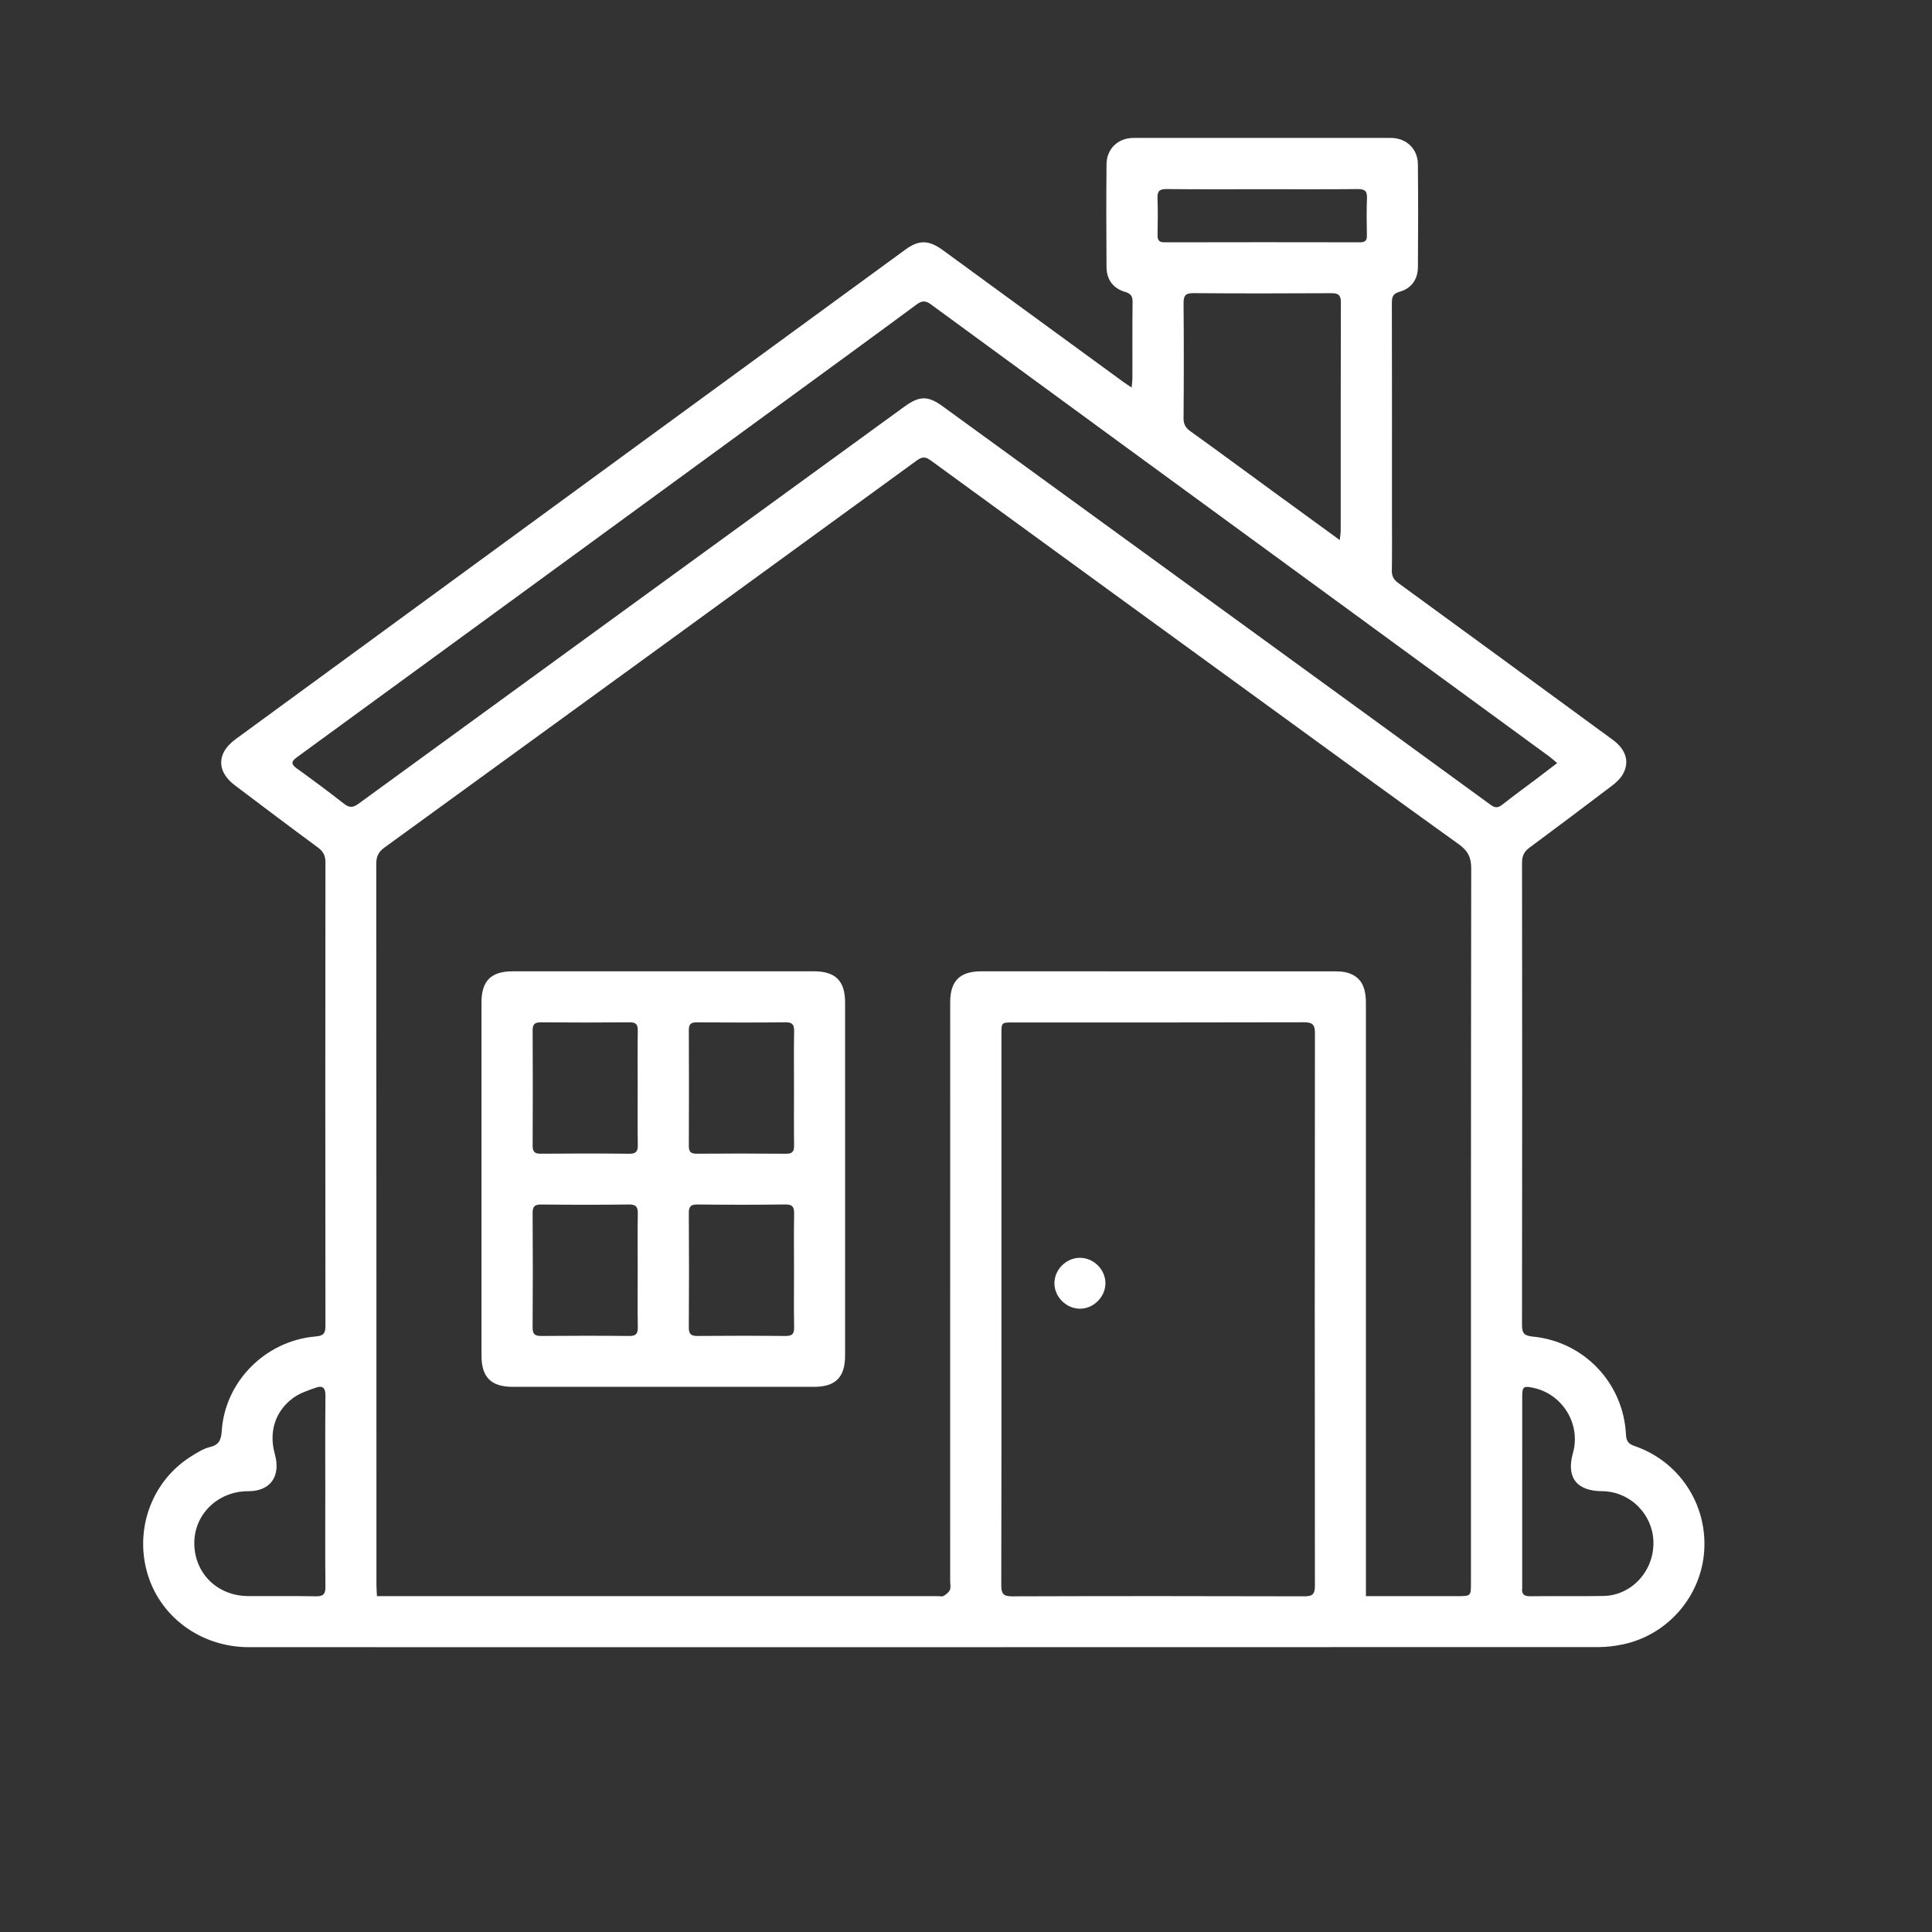 <?xml version="1.0" encoding="utf-8"?>
<!-- Generator: Adobe Illustrator 26.2.1, SVG Export Plug-In . SVG Version: 6.00 Build 0)  -->
<svg version="1.1" id="Capa_1" xmlns="http://www.w3.org/2000/svg" xmlns:xlink="http://www.w3.org/1999/xlink" x="0px" y="0px"
	 viewBox="0 0 1080 1080" style="enable-background:new 0 0 1080 1080;" xml:space="preserve">
<rect x="0" y="0" width="1080" height="1080" fill="#333333" stroke="none"/>
<style type="text/css">
	.st0{enable-background:new    ;}
	.st1{fill:#FFFFFF;}
</style>
<g class="st0">
	<path class="st1" d="M913.68,808.32c-3.35-1.14-4.58-2.77-4.76-6.39c-1.4-28.76-23.4-51.98-52.08-54.77
		c-4.71-0.46-6.03-1.77-6.03-6.49c0.14-86.16,0.13-172.32,0.02-258.49c0-3.75,1.17-6.13,4.15-8.34
		c15.54-11.49,30.99-23.11,46.37-34.81c2.21-1.68,4.38-3.74,5.75-6.1c4.02-6.9,1.93-13.88-5.61-19.41
		c-39.91-29.24-79.84-58.46-119.83-87.6c-2.57-1.87-3.67-3.82-3.61-7.01c0.18-10.16,0.07-20.33,0.07-30.5
		c0-39.66,0.03-79.33-0.06-118.99c-0.01-3.39,0.56-5.29,4.37-6.35c6.56-1.82,10.16-6.93,10.2-13.81c0.13-19.16,0.18-38.33-0.02-57.5
		c-0.09-8.6-6.52-14.65-15.08-14.65c-48-0.04-96-0.04-144,0c-8.56,0.01-14.91,6.09-14.98,14.73c-0.17,19.16-0.14,38.33,0,57.5
		c0.05,6.88,3.66,11.87,10.25,13.78c3.41,0.99,4.37,2.48,4.32,5.87c-0.18,14-0.06,28-0.09,42c0,1.58-0.23,3.16-0.41,5.63
		c-1.93-1.27-3.15-2-4.28-2.83c-33.77-24.65-67.54-49.32-101.31-73.97c-7.9-5.77-13.37-5.8-20.94-0.28
		c-49.5,36.17-99.01,72.31-148.5,108.49c-75.31,55.05-150.61,110.12-225.91,165.19c-10.6,7.76-10.74,17.97-0.35,25.81
		c15.43,11.63,30.86,23.28,46.41,34.75c2.99,2.2,4.18,4.56,4.18,8.31c-0.1,86.33-0.11,172.66,0,258.99c0.01,4.19-1,5.64-5.44,6.01
		c-27.99,2.34-50.66,25.05-52.52,52.72c-0.34,5.05-1.44,7.9-6.71,9.14c-3.46,0.81-6.71,2.89-9.82,4.8
		c-21.82,13.34-32.09,39.6-25.37,64.62c6.73,25.06,29.92,42.41,57.01,42.41c251.51,0.02,503.01,0.02,754.52-0.05
		c4.61,0,9.3-0.59,13.82-1.55c25.06-5.35,43.71-27.11,45.27-52.54C954.28,840.54,938.48,816.79,913.68,808.32z M181.84,834
		c0,17.64-0.11,35.29,0.08,52.93c0.04,4.07-1.08,5.5-5.32,5.41c-12.65-0.26-25.3-0.04-37.95-0.12
		c-17.3-0.11-30.17-12.96-30.03-29.89c0.13-16.1,13.41-28.77,30.12-28.73c12.44,0.03,18.39-8.33,14.87-20.87
		c-3.43-12.23,0.19-24.01,10.44-31.39c3.67-2.64,8.26-4.12,12.6-5.66c3.68-1.31,5.32,0.17,5.28,4.4
		C181.73,798.05,181.84,816.03,181.84,834z M652.11,105.69c17.8,0.2,35.61,0.09,53.42,0.09c17.81,0,35.61,0.1,53.42-0.08
		c3.85-0.04,5.36,0.96,5.2,5.01c-0.29,6.98-0.16,13.98-0.05,20.96c0.05,2.78-0.95,3.78-3.78,3.78
		c-36.44-0.07-72.89-0.08-109.33,0.01c-3.2,0.01-3.96-1.29-3.91-4.16c0.13-6.82,0.23-13.65-0.03-20.46
		C646.9,106.96,648.07,105.64,652.11,105.69z M661.62,169.64c-0.04-4.2,0.89-5.81,5.48-5.77c25.64,0.22,51.29,0.17,76.93,0.03
		c3.94-0.02,5.54,0.84,5.53,5.2c-0.15,42.46-0.08,84.92-0.1,127.38c0,1.42-0.25,2.83-0.51,5.44c-13.36-9.73-25.72-18.72-38.07-27.73
		c-15.19-11.09-30.32-22.26-45.6-33.23c-2.74-1.96-3.69-4.01-3.66-7.38C661.79,212.27,661.8,190.95,661.62,169.64z M735.04,886.44
		c0.01,4.53-1.16,5.92-5.84,5.91c-54.5-0.16-109-0.17-163.49,0.01c-5.03,0.02-6-1.67-5.99-6.28c0.15-51.49,0.09-102.99,0.09-154.48
		c0-51.16,0-102.32,0-153.48c0-6.55,0.01-6.56,6.51-6.56c54.16,0,108.33,0.05,162.49-0.1c4.67-0.01,6.26,1.08,6.25,6.02
		C734.92,680.46,734.93,783.45,735.04,886.44z M822.27,884.8c0,7.45,0,7.45-7.63,7.45c-15,0-30,0-45,0c-1.79,0-3.58,0-6.08,0
		c0-3.07,0-5.52,0-7.98c0-107.83,0-215.65-0.01-323.48c0-9.57-2.95-14.71-10.09-16.97c-2.32-0.73-4.92-0.81-7.39-0.82
		c-65.83-0.04-131.67-0.04-197.5-0.03c-12.04,0-17.41,5.35-17.41,17.36c-0.01,107.83-0.01,215.65-0.01,323.48
		c0,1.67,0.46,3.54-0.15,4.94c-0.6,1.4-2.14,2.6-3.54,3.39c-0.88,0.5-2.28,0.1-3.45,0.1c-102.17,0-204.34,0-306.5,0
		c-2.12,0-4.24,0-6.8,0c-0.12-2.56-0.28-4.52-0.28-6.48c-0.01-134.32,0.01-268.65-0.1-402.97c0-4.16,1.41-6.7,4.68-9.07
		c99.22-72.04,198.39-144.13,297.5-216.32c2.96-2.16,4.81-2.17,7.78-0.01c66.21,48.3,132.51,96.49,198.8,144.69
		c32.07,23.32,64.08,46.71,96.3,69.81c4.94,3.54,7.04,7.14,7.03,13.43C822.22,618.48,822.27,751.64,822.27,884.8z M833.27,449.91
		c-39.96-29.18-79.99-58.26-120.01-87.36c-62.12-45.16-124.23-90.33-186.37-135.47c-8.23-5.98-12.97-5.84-21.29,0.21
		c-101.74,73.97-203.49,147.92-305.16,221.98c-3.11,2.27-5.12,2.4-8.17,0.01c-8.65-6.79-17.5-13.31-26.41-19.76
		c-3.3-2.39-3.11-3.86,0.13-6.22c92.47-67.44,184.89-134.96,277.31-202.47c23.01-16.8,46.04-33.57,68.94-50.52
		c3.03-2.24,5-2.47,8.18-0.13c71.22,52.19,142.53,104.26,213.81,156.35c43.85,32.04,87.69,64.09,131.53,96.15
		c1.42,1.04,2.73,2.23,4.72,3.87c-3.96,3.03-7.34,5.64-10.74,8.21c-6.65,5.01-13.4,9.91-19.95,15.05
		C837.44,451.65,835.78,451.75,833.27,449.91z M896.35,892.16c-13.66,0.25-27.33-0.04-40.99,0.15c-3.63,0.05-4.84-1.35-4.44-4.69
		c0.02-0.16,0-0.33,0-0.5c0-17.83,0-35.65,0-53.48c0-17.66-0.01-35.32,0.01-52.98c0.01-5.5,0.71-6.03,6.13-4.88
		c16.5,3.49,26.76,20.36,22.22,36.51c-3.82,13.58,2.01,21.21,16.28,21.3c15.65,0.1,28.52,12.93,28.72,28.65
		C924.48,878.33,912.03,891.87,896.35,892.16z"/>
	<path class="st1" d="M472.41,560.37c-0.01-12.03-5.37-17.39-17.37-17.4c-56.17-0.01-112.33-0.01-168.5,0
		c-12.03,0-17.38,5.35-17.38,17.38c-0.01,65.83-0.01,131.66,0,197.48c0,12.01,5.38,17.42,17.38,17.42
		c56.17,0.02,112.33,0.02,168.5,0c12.03,0,17.36-5.37,17.37-17.41c0.02-32.83,0.01-65.66,0.01-98.49
		C472.42,626.36,472.44,593.37,472.41,560.37z M389.56,571.5c16.49,0.11,32.98,0.15,49.47-0.02c3.71-0.04,4.96,1.08,4.89,4.82
		c-0.2,10.66-0.07,21.32-0.07,31.98c0,10.66-0.09,21.32,0.05,31.98c0.05,3.34-0.86,4.73-4.49,4.69
		c-16.65-0.16-33.31-0.14-49.97-0.02c-3.23,0.02-4.39-1.01-4.38-4.29c0.1-21.65,0.1-43.3,0-64.95
		C385.05,572.3,386.45,571.48,389.56,571.5z M297.75,575.97c-0.02-3.58,1.32-4.51,4.69-4.48c16.48,0.13,32.96,0.14,49.44,0
		c3.44-0.03,4.7,1.01,4.64,4.54c-0.17,10.82-0.06,21.64-0.06,32.46c0,10.49-0.11,20.98,0.07,31.46c0.06,3.53-0.8,5.04-4.7,5
		c-16.48-0.19-32.96-0.15-49.44-0.02c-3.43,0.03-4.66-1-4.64-4.53C297.87,618.92,297.87,597.45,297.75,575.97z M356.54,678.51
		c-0.2,10.65-0.07,21.31-0.07,31.97c0,10.49-0.13,20.98,0.07,31.47c0.07,3.69-1.09,4.91-4.84,4.87
		c-16.32-0.17-32.64-0.15-48.96-0.01c-3.53,0.03-5.04-0.77-5.01-4.68c0.16-21.31,0.15-42.63,0.01-63.94
		c-0.03-3.69,1.07-4.9,4.82-4.86c16.32,0.17,32.64,0.2,48.96-0.01C355.59,673.26,356.61,674.71,356.54,678.51z M439.03,746.82
		c-16.33-0.17-32.66-0.15-48.99-0.01c-3.56,0.03-5.02-0.85-4.99-4.71c0.15-21.33,0.15-42.66,0-63.99c-0.03-3.79,1.24-4.83,4.9-4.79
		c16.33,0.17,32.66,0.21,48.99-0.02c4.16-0.06,5.05,1.48,4.98,5.22c-0.19,10.49-0.06,20.99-0.06,31.49
		c0,10.66-0.13,21.33,0.07,31.99C444,745.75,442.71,746.86,439.03,746.82z"/>
	<path class="st1" d="M603.49,703.13c-7.74,0.11-14.25,6.85-14.06,14.54c0.19,7.5,6.7,13.87,14.22,13.91
		c7.66,0.05,14.34-6.64,14.29-14.32C617.9,709.54,611.23,703.02,603.49,703.13z"/>
</g>
</svg>
